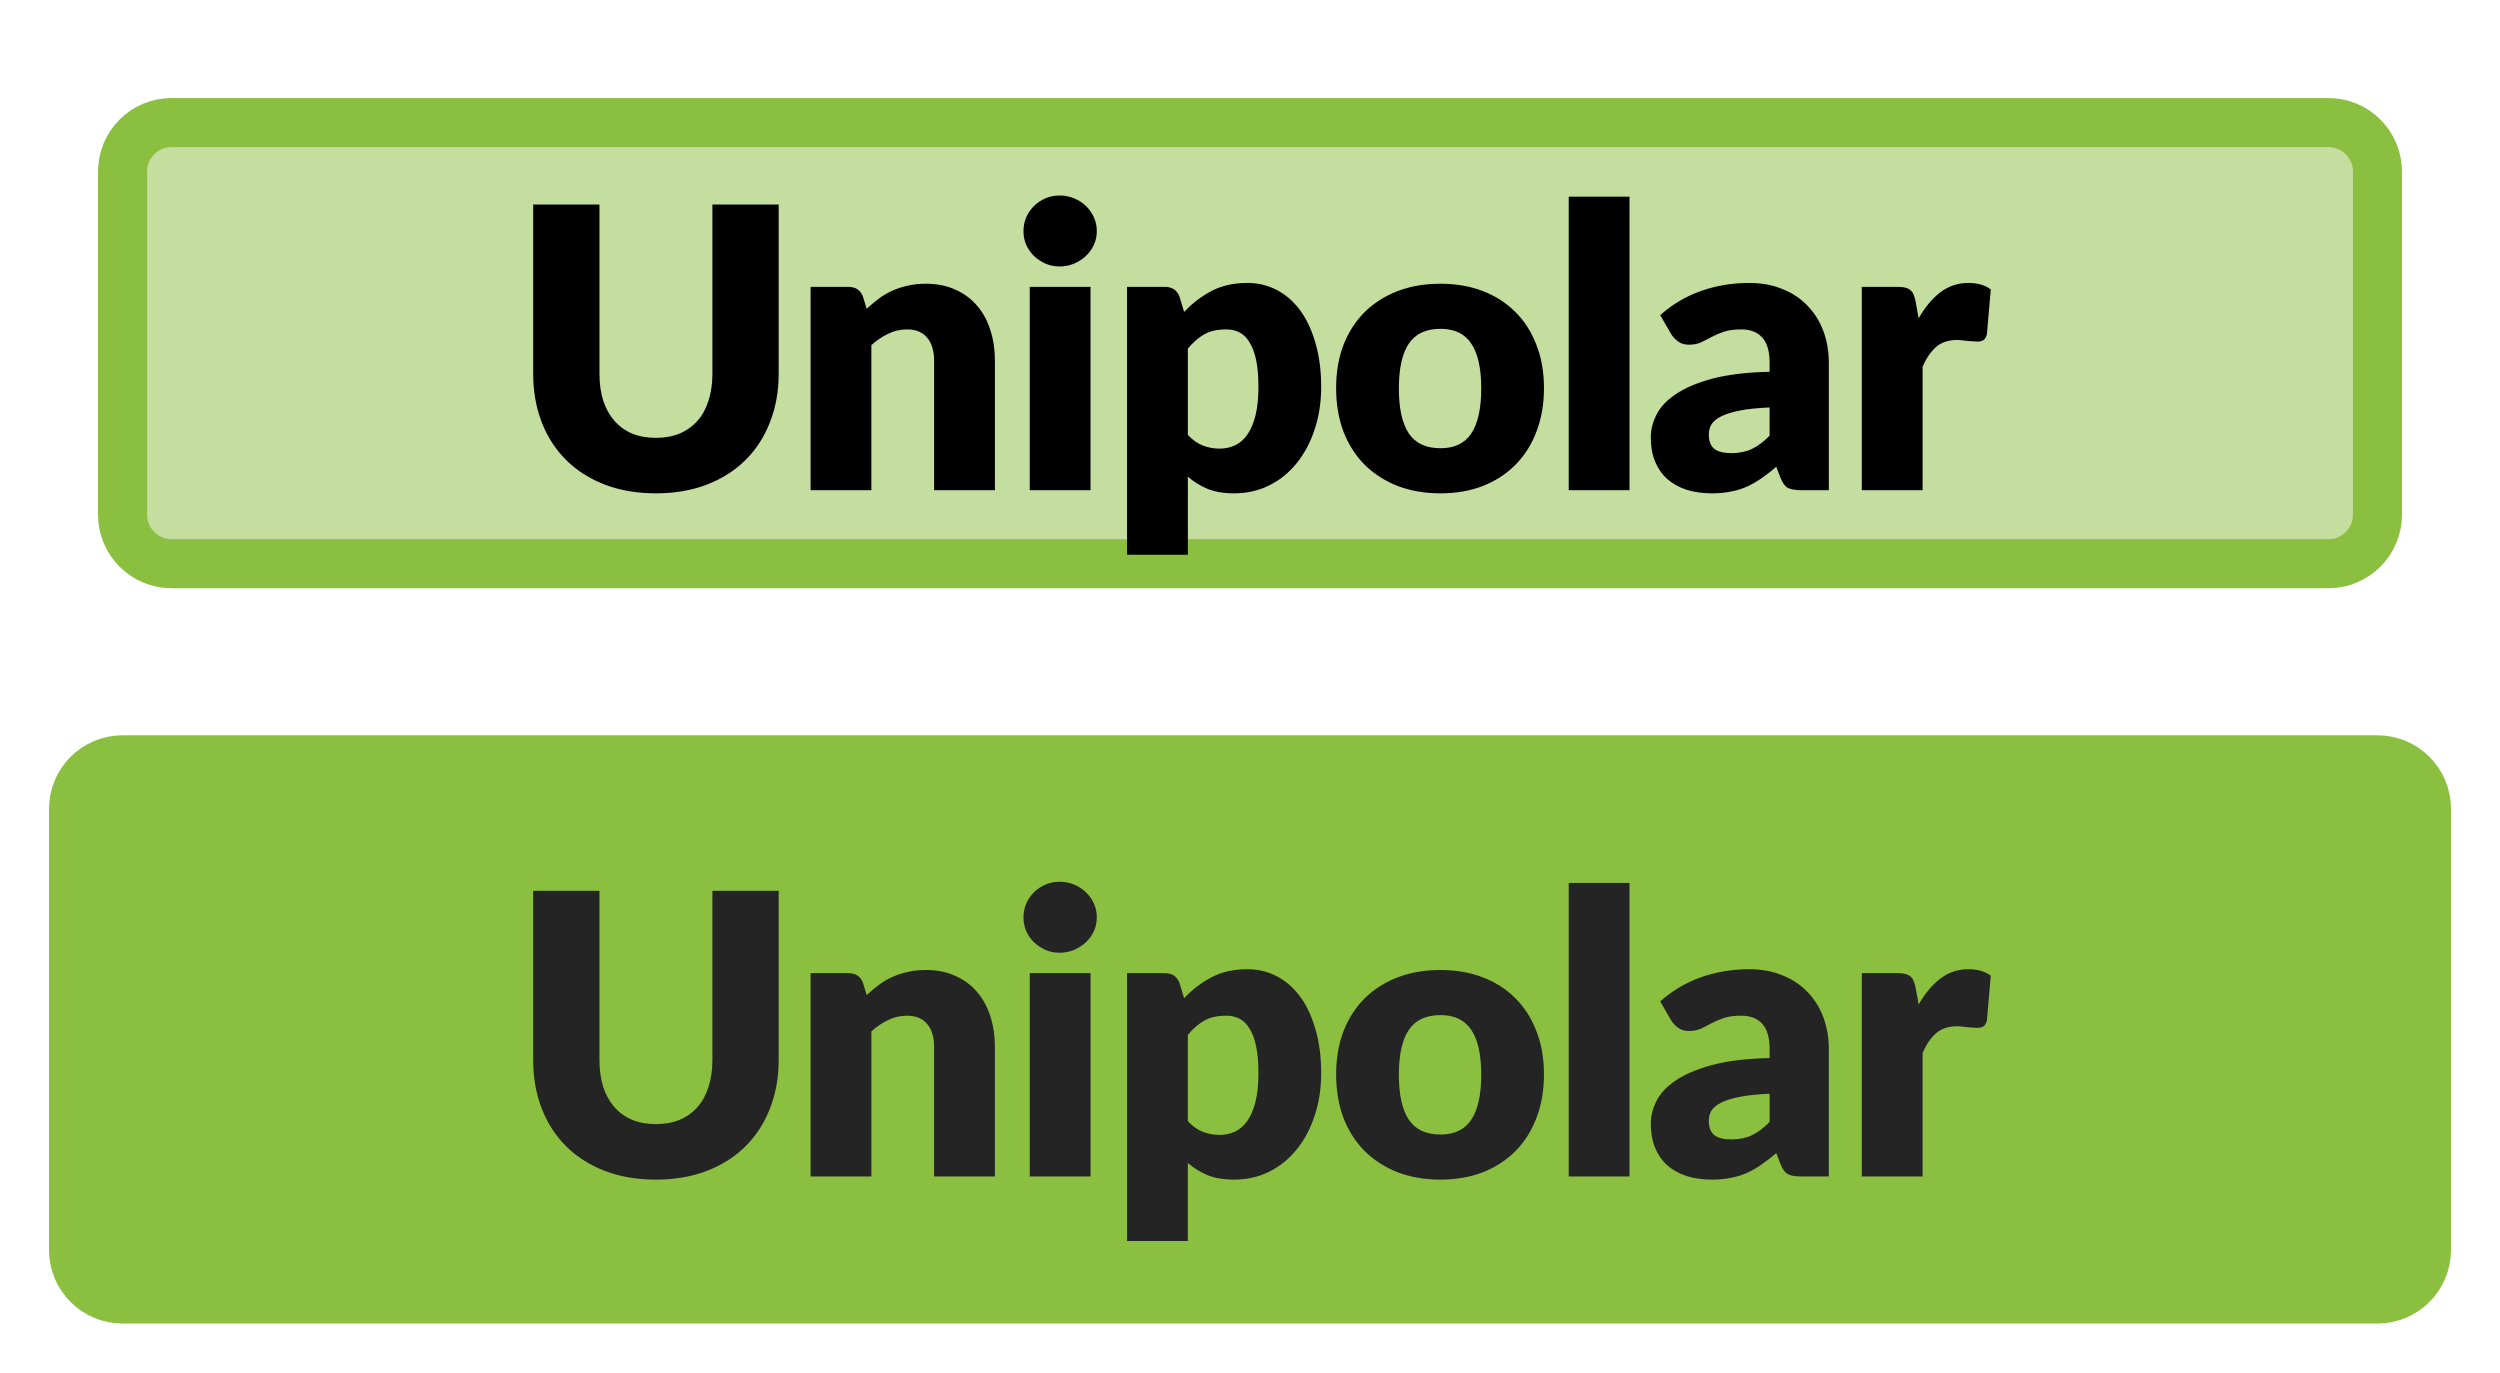 <?xml version="1.0" encoding="UTF-8" standalone="no"?>
<!DOCTYPE svg PUBLIC "-//W3C//DTD SVG 1.1//EN" "http://www.w3.org/Graphics/SVG/1.1/DTD/svg11.dtd">
<svg width="100%" height="100%" viewBox="0 0 51 28" version="1.1" xmlns="http://www.w3.org/2000/svg" xmlns:xlink="http://www.w3.org/1999/xlink" xml:space="preserve" xmlns:serif="http://www.serif.com/" style="fill-rule:evenodd;clip-rule:evenodd;">
    <path d="M48.5,3.5C48.5,2.948 48.052,2.5 47.5,2.5L3.5,2.5C2.948,2.5 2.5,2.948 2.5,3.5L2.5,10.5C2.5,11.052 2.948,11.5 3.5,11.5L47.5,11.5C48.052,11.5 48.5,11.052 48.5,10.5L48.5,3.5Z" style="fill:rgb(139,191,64);fill-opacity:0.5;"/>
    <path d="M48.5,3.5C48.5,2.948 48.052,2.5 47.5,2.5L3.5,2.5C2.948,2.5 2.5,2.948 2.5,3.5L2.5,10.5C2.5,11.052 2.948,11.5 3.5,11.5L47.5,11.5C48.052,11.5 48.5,11.052 48.5,10.5L48.5,3.5Z" style="fill:none;stroke:rgb(139,191,64);stroke-width:1px;"/>
    <path d="M13.381,8.932C13.562,8.932 13.724,8.903 13.865,8.844C14.009,8.783 14.13,8.696 14.229,8.584C14.328,8.472 14.402,8.336 14.453,8.176C14.506,8.013 14.533,7.829 14.533,7.624L14.533,4.172L15.885,4.172L15.885,7.624C15.885,7.981 15.826,8.309 15.709,8.608C15.594,8.907 15.429,9.164 15.213,9.38C14.997,9.596 14.734,9.764 14.425,9.884C14.116,10.004 13.768,10.064 13.381,10.064C12.992,10.064 12.642,10.004 12.333,9.884C12.024,9.764 11.761,9.596 11.545,9.38C11.329,9.164 11.164,8.907 11.049,8.608C10.934,8.309 10.877,7.981 10.877,7.624L10.877,4.172L12.229,4.172L12.229,7.62C12.229,7.825 12.254,8.009 12.305,8.172C12.358,8.332 12.434,8.469 12.533,8.584C12.632,8.696 12.752,8.783 12.893,8.844C13.037,8.903 13.2,8.932 13.381,8.932ZM17.68,6.3C17.76,6.225 17.843,6.156 17.928,6.092C18.014,6.028 18.104,5.975 18.2,5.932C18.299,5.887 18.404,5.852 18.516,5.828C18.631,5.801 18.755,5.788 18.888,5.788C19.115,5.788 19.315,5.828 19.488,5.908C19.664,5.985 19.812,6.095 19.932,6.236C20.052,6.375 20.143,6.541 20.204,6.736C20.266,6.928 20.296,7.137 20.296,7.364L20.296,10L19.056,10L19.056,7.364C19.056,7.161 19.01,7.004 18.916,6.892C18.823,6.777 18.686,6.72 18.504,6.72C18.368,6.72 18.24,6.749 18.12,6.808C18.003,6.864 17.888,6.941 17.776,7.04L17.776,10L16.536,10L16.536,5.852L17.304,5.852C17.459,5.852 17.56,5.921 17.608,6.06L17.68,6.3ZM22.247,5.852L22.247,10L21.007,10L21.007,5.852L22.247,5.852ZM22.375,4.716C22.375,4.815 22.355,4.908 22.315,4.996C22.275,5.081 22.22,5.157 22.151,5.224C22.082,5.288 22,5.34 21.907,5.38C21.816,5.417 21.719,5.436 21.615,5.436C21.514,5.436 21.419,5.417 21.331,5.38C21.243,5.34 21.164,5.288 21.095,5.224C21.028,5.157 20.975,5.081 20.935,4.996C20.898,4.908 20.879,4.815 20.879,4.716C20.879,4.615 20.898,4.52 20.935,4.432C20.975,4.344 21.028,4.267 21.095,4.2C21.164,4.133 21.243,4.081 21.331,4.044C21.419,4.007 21.514,3.988 21.615,3.988C21.719,3.988 21.816,4.007 21.907,4.044C22,4.081 22.082,4.133 22.151,4.2C22.22,4.267 22.275,4.344 22.315,4.432C22.355,4.52 22.375,4.615 22.375,4.716ZM24.232,8.872C24.325,8.973 24.426,9.045 24.536,9.088C24.645,9.131 24.76,9.152 24.88,9.152C24.994,9.152 25.1,9.129 25.196,9.084C25.292,9.039 25.374,8.967 25.444,8.868C25.516,8.767 25.572,8.636 25.612,8.476C25.652,8.316 25.672,8.121 25.672,7.892C25.672,7.673 25.656,7.489 25.624,7.34C25.592,7.191 25.546,7.071 25.488,6.98C25.432,6.887 25.364,6.82 25.284,6.78C25.204,6.74 25.114,6.72 25.016,6.72C24.834,6.72 24.685,6.753 24.568,6.82C24.45,6.887 24.338,6.984 24.232,7.112L24.232,8.872ZM24.156,6.364C24.318,6.191 24.502,6.049 24.708,5.94C24.916,5.828 25.162,5.772 25.448,5.772C25.664,5.772 25.864,5.82 26.048,5.916C26.232,6.012 26.39,6.151 26.524,6.332C26.657,6.513 26.761,6.736 26.836,7C26.913,7.261 26.952,7.559 26.952,7.892C26.952,8.204 26.908,8.492 26.82,8.756C26.734,9.02 26.613,9.249 26.456,9.444C26.301,9.639 26.114,9.791 25.896,9.9C25.68,10.009 25.44,10.064 25.176,10.064C24.96,10.064 24.778,10.033 24.632,9.972C24.485,9.911 24.352,9.828 24.232,9.724L24.232,11.316L22.992,11.316L22.992,5.852L23.76,5.852C23.914,5.852 24.016,5.921 24.064,6.06L24.156,6.364ZM29.385,5.788C29.7,5.788 29.987,5.837 30.245,5.936C30.504,6.035 30.725,6.176 30.909,6.36C31.096,6.544 31.24,6.768 31.341,7.032C31.445,7.293 31.497,7.588 31.497,7.916C31.497,8.247 31.445,8.545 31.341,8.812C31.24,9.076 31.096,9.301 30.909,9.488C30.725,9.672 30.504,9.815 30.245,9.916C29.987,10.015 29.7,10.064 29.385,10.064C29.068,10.064 28.779,10.015 28.517,9.916C28.259,9.815 28.035,9.672 27.845,9.488C27.659,9.301 27.513,9.076 27.409,8.812C27.308,8.545 27.257,8.247 27.257,7.916C27.257,7.588 27.308,7.293 27.409,7.032C27.513,6.768 27.659,6.544 27.845,6.36C28.035,6.176 28.259,6.035 28.517,5.936C28.779,5.837 29.068,5.788 29.385,5.788ZM29.385,9.144C29.671,9.144 29.88,9.044 30.013,8.844C30.149,8.641 30.217,8.335 30.217,7.924C30.217,7.513 30.149,7.208 30.013,7.008C29.88,6.808 29.671,6.708 29.385,6.708C29.092,6.708 28.877,6.808 28.741,7.008C28.605,7.208 28.537,7.513 28.537,7.924C28.537,8.335 28.605,8.641 28.741,8.844C28.877,9.044 29.092,9.144 29.385,9.144ZM33.242,4.012L33.242,10L32.002,10L32.002,4.012L33.242,4.012ZM36.1,8.312C35.852,8.323 35.648,8.344 35.488,8.376C35.328,8.408 35.201,8.448 35.108,8.496C35.015,8.544 34.949,8.599 34.912,8.66C34.877,8.721 34.86,8.788 34.86,8.86C34.86,9.001 34.899,9.101 34.976,9.16C35.053,9.216 35.167,9.244 35.316,9.244C35.476,9.244 35.616,9.216 35.736,9.16C35.856,9.104 35.977,9.013 36.1,8.888L36.1,8.312ZM33.868,6.428C34.119,6.207 34.396,6.043 34.7,5.936C35.007,5.827 35.335,5.772 35.684,5.772C35.935,5.772 36.16,5.813 36.36,5.896C36.563,5.976 36.733,6.089 36.872,6.236C37.013,6.38 37.121,6.552 37.196,6.752C37.271,6.952 37.308,7.171 37.308,7.408L37.308,10L36.74,10C36.623,10 36.533,9.984 36.472,9.952C36.413,9.92 36.364,9.853 36.324,9.752L36.236,9.524C36.132,9.612 36.032,9.689 35.936,9.756C35.84,9.823 35.74,9.88 35.636,9.928C35.535,9.973 35.425,10.007 35.308,10.028C35.193,10.052 35.065,10.064 34.924,10.064C34.734,10.064 34.563,10.04 34.408,9.992C34.253,9.941 34.121,9.868 34.012,9.772C33.905,9.676 33.823,9.557 33.764,9.416C33.705,9.272 33.676,9.107 33.676,8.92C33.676,8.771 33.713,8.62 33.788,8.468C33.863,8.313 33.992,8.173 34.176,8.048C34.36,7.92 34.608,7.813 34.92,7.728C35.232,7.643 35.625,7.595 36.1,7.584L36.1,7.408C36.1,7.165 36.049,6.991 35.948,6.884C35.849,6.775 35.708,6.72 35.524,6.72C35.377,6.72 35.257,6.736 35.164,6.768C35.071,6.8 34.987,6.836 34.912,6.876C34.84,6.916 34.769,6.952 34.7,6.984C34.631,7.016 34.548,7.032 34.452,7.032C34.367,7.032 34.295,7.011 34.236,6.968C34.177,6.925 34.129,6.875 34.092,6.816L33.868,6.428ZM39.141,6.492C39.269,6.268 39.415,6.092 39.581,5.964C39.749,5.836 39.941,5.772 40.157,5.772C40.343,5.772 40.495,5.816 40.612,5.904L40.533,6.816C40.519,6.875 40.497,6.915 40.465,6.936C40.435,6.957 40.394,6.968 40.341,6.968C40.319,6.968 40.291,6.967 40.257,6.964C40.222,6.961 40.186,6.959 40.149,6.956C40.111,6.951 40.073,6.947 40.033,6.944C39.995,6.939 39.961,6.936 39.929,6.936C39.747,6.936 39.602,6.984 39.493,7.08C39.386,7.176 39.295,7.309 39.221,7.48L39.221,10L37.981,10L37.981,5.852L38.717,5.852C38.778,5.852 38.829,5.857 38.869,5.868C38.911,5.879 38.946,5.896 38.972,5.92C39.002,5.941 39.023,5.971 39.036,6.008C39.053,6.045 39.066,6.091 39.077,6.144L39.141,6.492Z" style="fill-rule:nonzero;"/>
    <path d="M49.5,16.5C49.5,15.948 49.052,15.5 48.5,15.5L2.5,15.5C1.948,15.5 1.5,15.948 1.5,16.5L1.5,25.5C1.5,26.052 1.948,26.5 2.5,26.5L48.5,26.5C49.052,26.5 49.5,26.052 49.5,25.5L49.5,16.5Z" style="fill:rgb(139,191,64);"/>
    <path d="M49.5,16.5C49.5,15.948 49.052,15.5 48.5,15.5L2.5,15.5C1.948,15.5 1.5,15.948 1.5,16.5L1.5,25.5C1.5,26.052 1.948,26.5 2.5,26.5L48.5,26.5C49.052,26.5 49.5,26.052 49.5,25.5L49.5,16.5Z" style="fill:none;stroke:rgb(139,191,64);stroke-width:1px;"/>
    <path d="M13.381,22.932C13.562,22.932 13.724,22.903 13.865,22.844C14.009,22.783 14.13,22.696 14.229,22.584C14.328,22.472 14.402,22.336 14.453,22.176C14.506,22.013 14.533,21.829 14.533,21.624L14.533,18.172L15.885,18.172L15.885,21.624C15.885,21.981 15.826,22.309 15.709,22.608C15.594,22.907 15.429,23.164 15.213,23.38C14.997,23.596 14.734,23.764 14.425,23.884C14.116,24.004 13.768,24.064 13.381,24.064C12.992,24.064 12.642,24.004 12.333,23.884C12.024,23.764 11.761,23.596 11.545,23.38C11.329,23.164 11.164,22.907 11.049,22.608C10.934,22.309 10.877,21.981 10.877,21.624L10.877,18.172L12.229,18.172L12.229,21.62C12.229,21.825 12.254,22.009 12.305,22.172C12.358,22.332 12.434,22.469 12.533,22.584C12.632,22.696 12.752,22.783 12.893,22.844C13.037,22.903 13.2,22.932 13.381,22.932ZM17.68,20.3C17.76,20.225 17.843,20.156 17.928,20.092C18.014,20.028 18.104,19.975 18.2,19.932C18.299,19.887 18.404,19.852 18.516,19.828C18.631,19.801 18.755,19.788 18.888,19.788C19.115,19.788 19.315,19.828 19.488,19.908C19.664,19.985 19.812,20.095 19.932,20.236C20.052,20.375 20.143,20.541 20.204,20.736C20.266,20.928 20.296,21.137 20.296,21.364L20.296,24L19.056,24L19.056,21.364C19.056,21.161 19.01,21.004 18.916,20.892C18.823,20.777 18.686,20.72 18.504,20.72C18.368,20.72 18.24,20.749 18.12,20.808C18.003,20.864 17.888,20.941 17.776,21.04L17.776,24L16.536,24L16.536,19.852L17.304,19.852C17.459,19.852 17.56,19.921 17.608,20.06L17.68,20.3ZM22.247,19.852L22.247,24L21.007,24L21.007,19.852L22.247,19.852ZM22.375,18.716C22.375,18.815 22.355,18.908 22.315,18.996C22.275,19.081 22.22,19.157 22.151,19.224C22.082,19.288 22,19.34 21.907,19.38C21.816,19.417 21.719,19.436 21.615,19.436C21.514,19.436 21.419,19.417 21.331,19.38C21.243,19.34 21.164,19.288 21.095,19.224C21.028,19.157 20.975,19.081 20.935,18.996C20.898,18.908 20.879,18.815 20.879,18.716C20.879,18.615 20.898,18.52 20.935,18.432C20.975,18.344 21.028,18.267 21.095,18.2C21.164,18.133 21.243,18.081 21.331,18.044C21.419,18.007 21.514,17.988 21.615,17.988C21.719,17.988 21.816,18.007 21.907,18.044C22,18.081 22.082,18.133 22.151,18.2C22.22,18.267 22.275,18.344 22.315,18.432C22.355,18.52 22.375,18.615 22.375,18.716ZM24.232,22.872C24.325,22.973 24.426,23.045 24.536,23.088C24.645,23.131 24.76,23.152 24.88,23.152C24.994,23.152 25.1,23.129 25.196,23.084C25.292,23.039 25.374,22.967 25.444,22.868C25.516,22.767 25.572,22.636 25.612,22.476C25.652,22.316 25.672,22.121 25.672,21.892C25.672,21.673 25.656,21.489 25.624,21.34C25.592,21.191 25.546,21.071 25.488,20.98C25.432,20.887 25.364,20.82 25.284,20.78C25.204,20.74 25.114,20.72 25.016,20.72C24.834,20.72 24.685,20.753 24.568,20.82C24.45,20.887 24.338,20.984 24.232,21.112L24.232,22.872ZM24.156,20.364C24.318,20.191 24.502,20.049 24.708,19.94C24.916,19.828 25.162,19.772 25.448,19.772C25.664,19.772 25.864,19.82 26.048,19.916C26.232,20.012 26.39,20.151 26.524,20.332C26.657,20.513 26.761,20.736 26.836,21C26.913,21.261 26.952,21.559 26.952,21.892C26.952,22.204 26.908,22.492 26.82,22.756C26.734,23.02 26.613,23.249 26.456,23.444C26.301,23.639 26.114,23.791 25.896,23.9C25.68,24.009 25.44,24.064 25.176,24.064C24.96,24.064 24.778,24.033 24.632,23.972C24.485,23.911 24.352,23.828 24.232,23.724L24.232,25.316L22.992,25.316L22.992,19.852L23.76,19.852C23.914,19.852 24.016,19.921 24.064,20.06L24.156,20.364ZM29.385,19.788C29.7,19.788 29.987,19.837 30.245,19.936C30.504,20.035 30.725,20.176 30.909,20.36C31.096,20.544 31.24,20.768 31.341,21.032C31.445,21.293 31.497,21.588 31.497,21.916C31.497,22.247 31.445,22.545 31.341,22.812C31.24,23.076 31.096,23.301 30.909,23.488C30.725,23.672 30.504,23.815 30.245,23.916C29.987,24.015 29.7,24.064 29.385,24.064C29.068,24.064 28.779,24.015 28.517,23.916C28.259,23.815 28.035,23.672 27.845,23.488C27.659,23.301 27.513,23.076 27.409,22.812C27.308,22.545 27.257,22.247 27.257,21.916C27.257,21.588 27.308,21.293 27.409,21.032C27.513,20.768 27.659,20.544 27.845,20.36C28.035,20.176 28.259,20.035 28.517,19.936C28.779,19.837 29.068,19.788 29.385,19.788ZM29.385,23.144C29.671,23.144 29.88,23.044 30.013,22.844C30.149,22.641 30.217,22.335 30.217,21.924C30.217,21.513 30.149,21.208 30.013,21.008C29.88,20.808 29.671,20.708 29.385,20.708C29.092,20.708 28.877,20.808 28.741,21.008C28.605,21.208 28.537,21.513 28.537,21.924C28.537,22.335 28.605,22.641 28.741,22.844C28.877,23.044 29.092,23.144 29.385,23.144ZM33.242,18.012L33.242,24L32.002,24L32.002,18.012L33.242,18.012ZM36.1,22.312C35.852,22.323 35.648,22.344 35.488,22.376C35.328,22.408 35.201,22.448 35.108,22.496C35.015,22.544 34.949,22.599 34.912,22.66C34.877,22.721 34.86,22.788 34.86,22.86C34.86,23.001 34.899,23.101 34.976,23.16C35.053,23.216 35.167,23.244 35.316,23.244C35.476,23.244 35.616,23.216 35.736,23.16C35.856,23.104 35.977,23.013 36.1,22.888L36.1,22.312ZM33.868,20.428C34.119,20.207 34.396,20.043 34.7,19.936C35.007,19.827 35.335,19.772 35.684,19.772C35.935,19.772 36.16,19.813 36.36,19.896C36.563,19.976 36.733,20.089 36.872,20.236C37.013,20.38 37.121,20.552 37.196,20.752C37.271,20.952 37.308,21.171 37.308,21.408L37.308,24L36.74,24C36.623,24 36.533,23.984 36.472,23.952C36.413,23.92 36.364,23.853 36.324,23.752L36.236,23.524C36.132,23.612 36.032,23.689 35.936,23.756C35.84,23.823 35.74,23.88 35.636,23.928C35.535,23.973 35.425,24.007 35.308,24.028C35.193,24.052 35.065,24.064 34.924,24.064C34.734,24.064 34.563,24.04 34.408,23.992C34.253,23.941 34.121,23.868 34.012,23.772C33.905,23.676 33.823,23.557 33.764,23.416C33.705,23.272 33.676,23.107 33.676,22.92C33.676,22.771 33.713,22.62 33.788,22.468C33.863,22.313 33.992,22.173 34.176,22.048C34.36,21.92 34.608,21.813 34.92,21.728C35.232,21.643 35.625,21.595 36.1,21.584L36.1,21.408C36.1,21.165 36.049,20.991 35.948,20.884C35.849,20.775 35.708,20.72 35.524,20.72C35.377,20.72 35.257,20.736 35.164,20.768C35.071,20.8 34.987,20.836 34.912,20.876C34.84,20.916 34.769,20.952 34.7,20.984C34.631,21.016 34.548,21.032 34.452,21.032C34.367,21.032 34.295,21.011 34.236,20.968C34.177,20.925 34.129,20.875 34.092,20.816L33.868,20.428ZM39.141,20.492C39.269,20.268 39.415,20.092 39.581,19.964C39.749,19.836 39.941,19.772 40.157,19.772C40.343,19.772 40.495,19.816 40.612,19.904L40.533,20.816C40.519,20.875 40.497,20.915 40.465,20.936C40.435,20.957 40.394,20.968 40.341,20.968C40.319,20.968 40.291,20.967 40.257,20.964C40.222,20.961 40.186,20.959 40.149,20.956C40.111,20.951 40.073,20.947 40.033,20.944C39.995,20.939 39.961,20.936 39.929,20.936C39.747,20.936 39.602,20.984 39.493,21.08C39.386,21.176 39.295,21.309 39.221,21.48L39.221,24L37.981,24L37.981,19.852L38.717,19.852C38.778,19.852 38.829,19.857 38.869,19.868C38.911,19.879 38.946,19.896 38.972,19.92C39.002,19.941 39.023,19.971 39.036,20.008C39.053,20.045 39.066,20.091 39.077,20.144L39.141,20.492Z" style="fill:rgb(36,36,36);fill-rule:nonzero;"/>
</svg>
